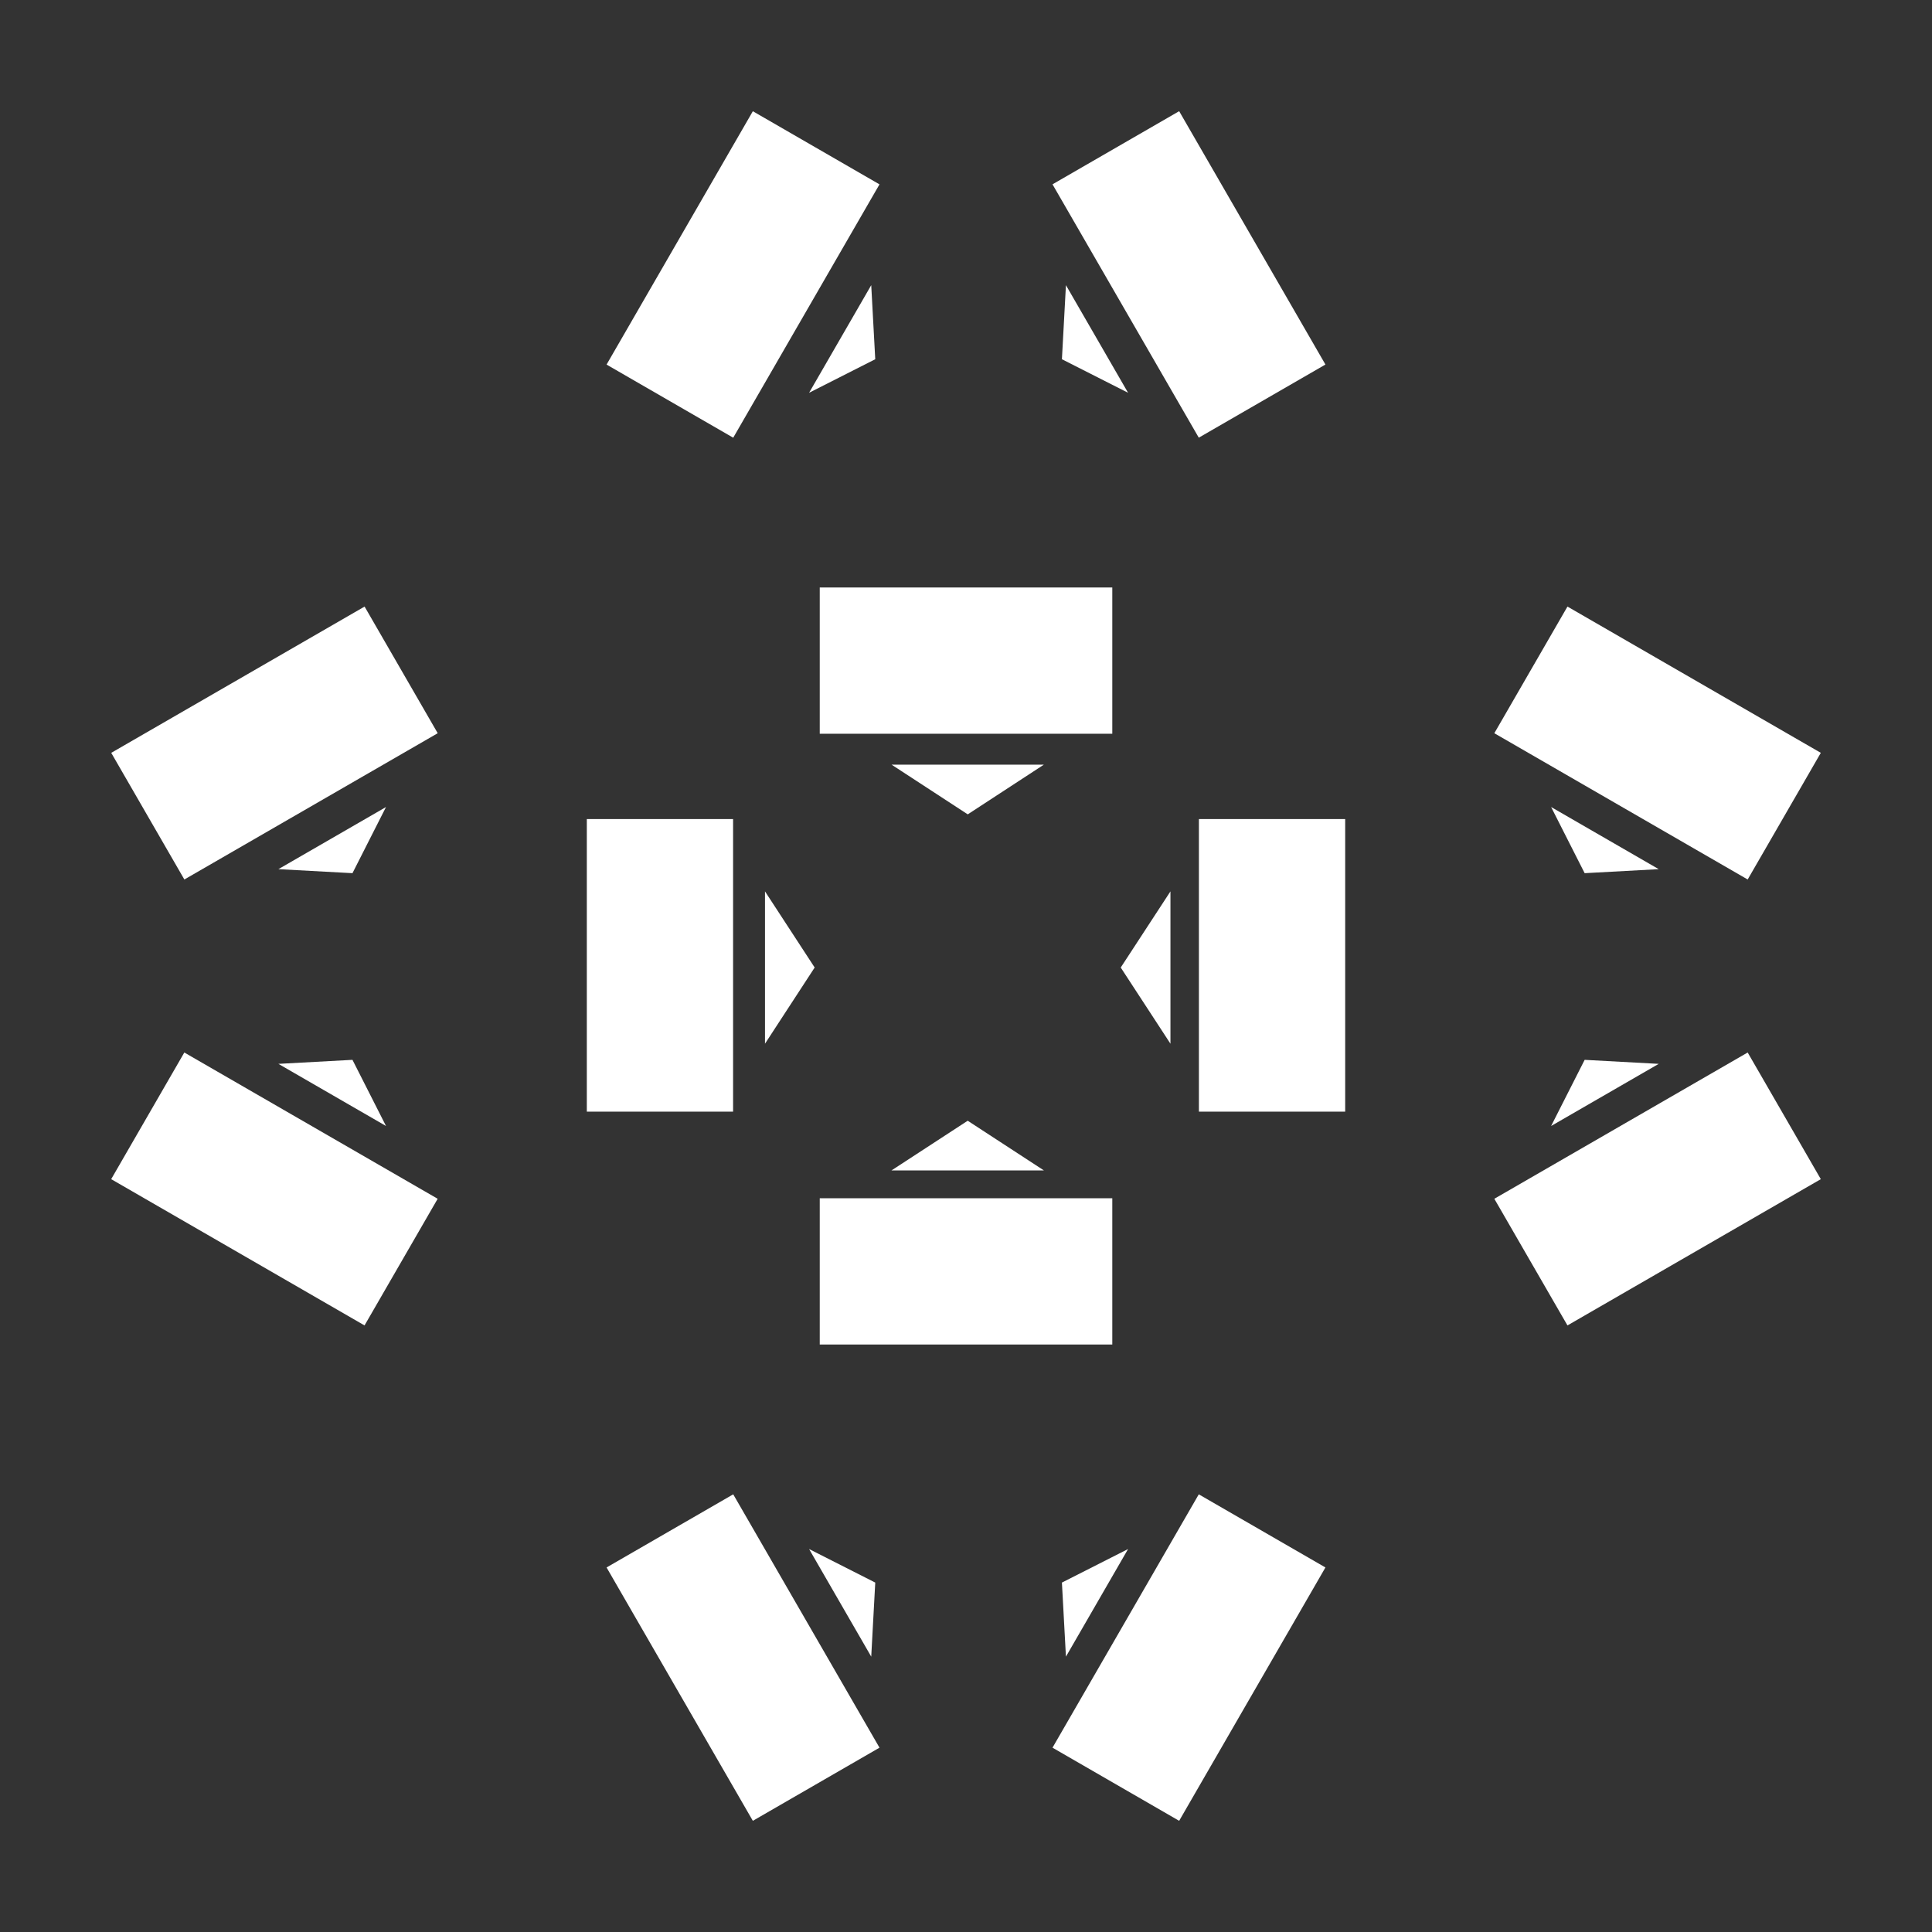 <?xml version="1.0" encoding="UTF-8"?>
<svg id="Capa_1" xmlns="http://www.w3.org/2000/svg" viewBox="0 0 437.19 437.19">
  <rect x="0" y="0" width="437.19" height="437.19" fill="#333333" stroke="none"/>
  <defs>
    <style>
      .cls-1, .cls-2 {
        fill: #fff;
      }

      .cls-2 {
        fill-rule: evenodd;
      }
    </style>
  </defs>
  <path class="cls-1" d="M185.5,132.94h66.2v33.1h-66.2v-33.1ZM170.36,25.17l-33.1,57.33,28.66,16.55,33.1-57.33-28.66-16.55ZM299.93,82.49l-33.1-57.33-28.66,16.55,33.1,57.33,28.66-16.55ZM185.5,304.25h66.2v-33.1h-66.2v33.1ZM170.36,412.03l-33.1-57.33,28.66-16.55,33.1,57.33-28.66,16.55ZM299.93,354.7l-33.1,57.33-28.66-16.55,33.1-57.33,28.66,16.55ZM165.89,185.35v66.2h-33.1v-66.2h33.1ZM271.3,185.35v66.2h33.1v-66.2h-33.1ZM412.03,170.36l-57.33-33.1-16.55,28.66,57.33,33.1,16.55-28.66ZM354.7,299.93l57.33-33.1-16.55-28.66-57.33,33.1,16.55,28.66ZM25.17,170.36l57.33-33.1,16.55,28.66-57.33,33.1-16.55-28.66ZM82.49,299.93l-57.33-33.1,16.55-28.66,57.33,33.1-16.55,28.66Z"/>
  <polygon class="cls-2" points="240.3 358.12 255.27 350.53 241.21 374.88 240.3 358.12"/>
  <polygon class="cls-2" points="198.06 358.12 183.09 350.53 197.15 374.88 198.06 358.12"/>
  <polygon class="cls-2" points="240.3 81.29 255.27 88.88 241.21 64.53 240.3 81.29"/>
  <polygon class="cls-2" points="198.06 81.29 183.09 88.88 197.15 64.53 198.06 81.29"/>
  <polygon class="cls-2" points="79.76 239.83 87.35 254.8 63 240.74 79.76 239.83"/>
  <polygon class="cls-2" points="79.76 197.59 87.35 182.62 63 196.68 79.76 197.59"/>
  <polygon class="cls-2" points="358.59 197.59 351 182.62 375.35 196.68 358.59 197.59"/>
  <polygon class="cls-2" points="358.59 239.83 351 254.8 375.35 240.74 358.59 239.83"/>
  <polygon class="cls-2" points="218.98 253.61 201.74 264.85 236.22 264.85 218.98 253.61"/>
  <polygon class="cls-2" points="218.99 184.28 201.75 173.03 236.22 173.03 218.99 184.28"/>
  <polygon class="cls-2" points="184.35 218.94 173.11 201.71 173.11 236.18 184.35 218.94"/>
  <polygon class="cls-2" points="253.61 218.94 264.86 201.71 264.86 236.18 253.61 218.94"/>
</svg>